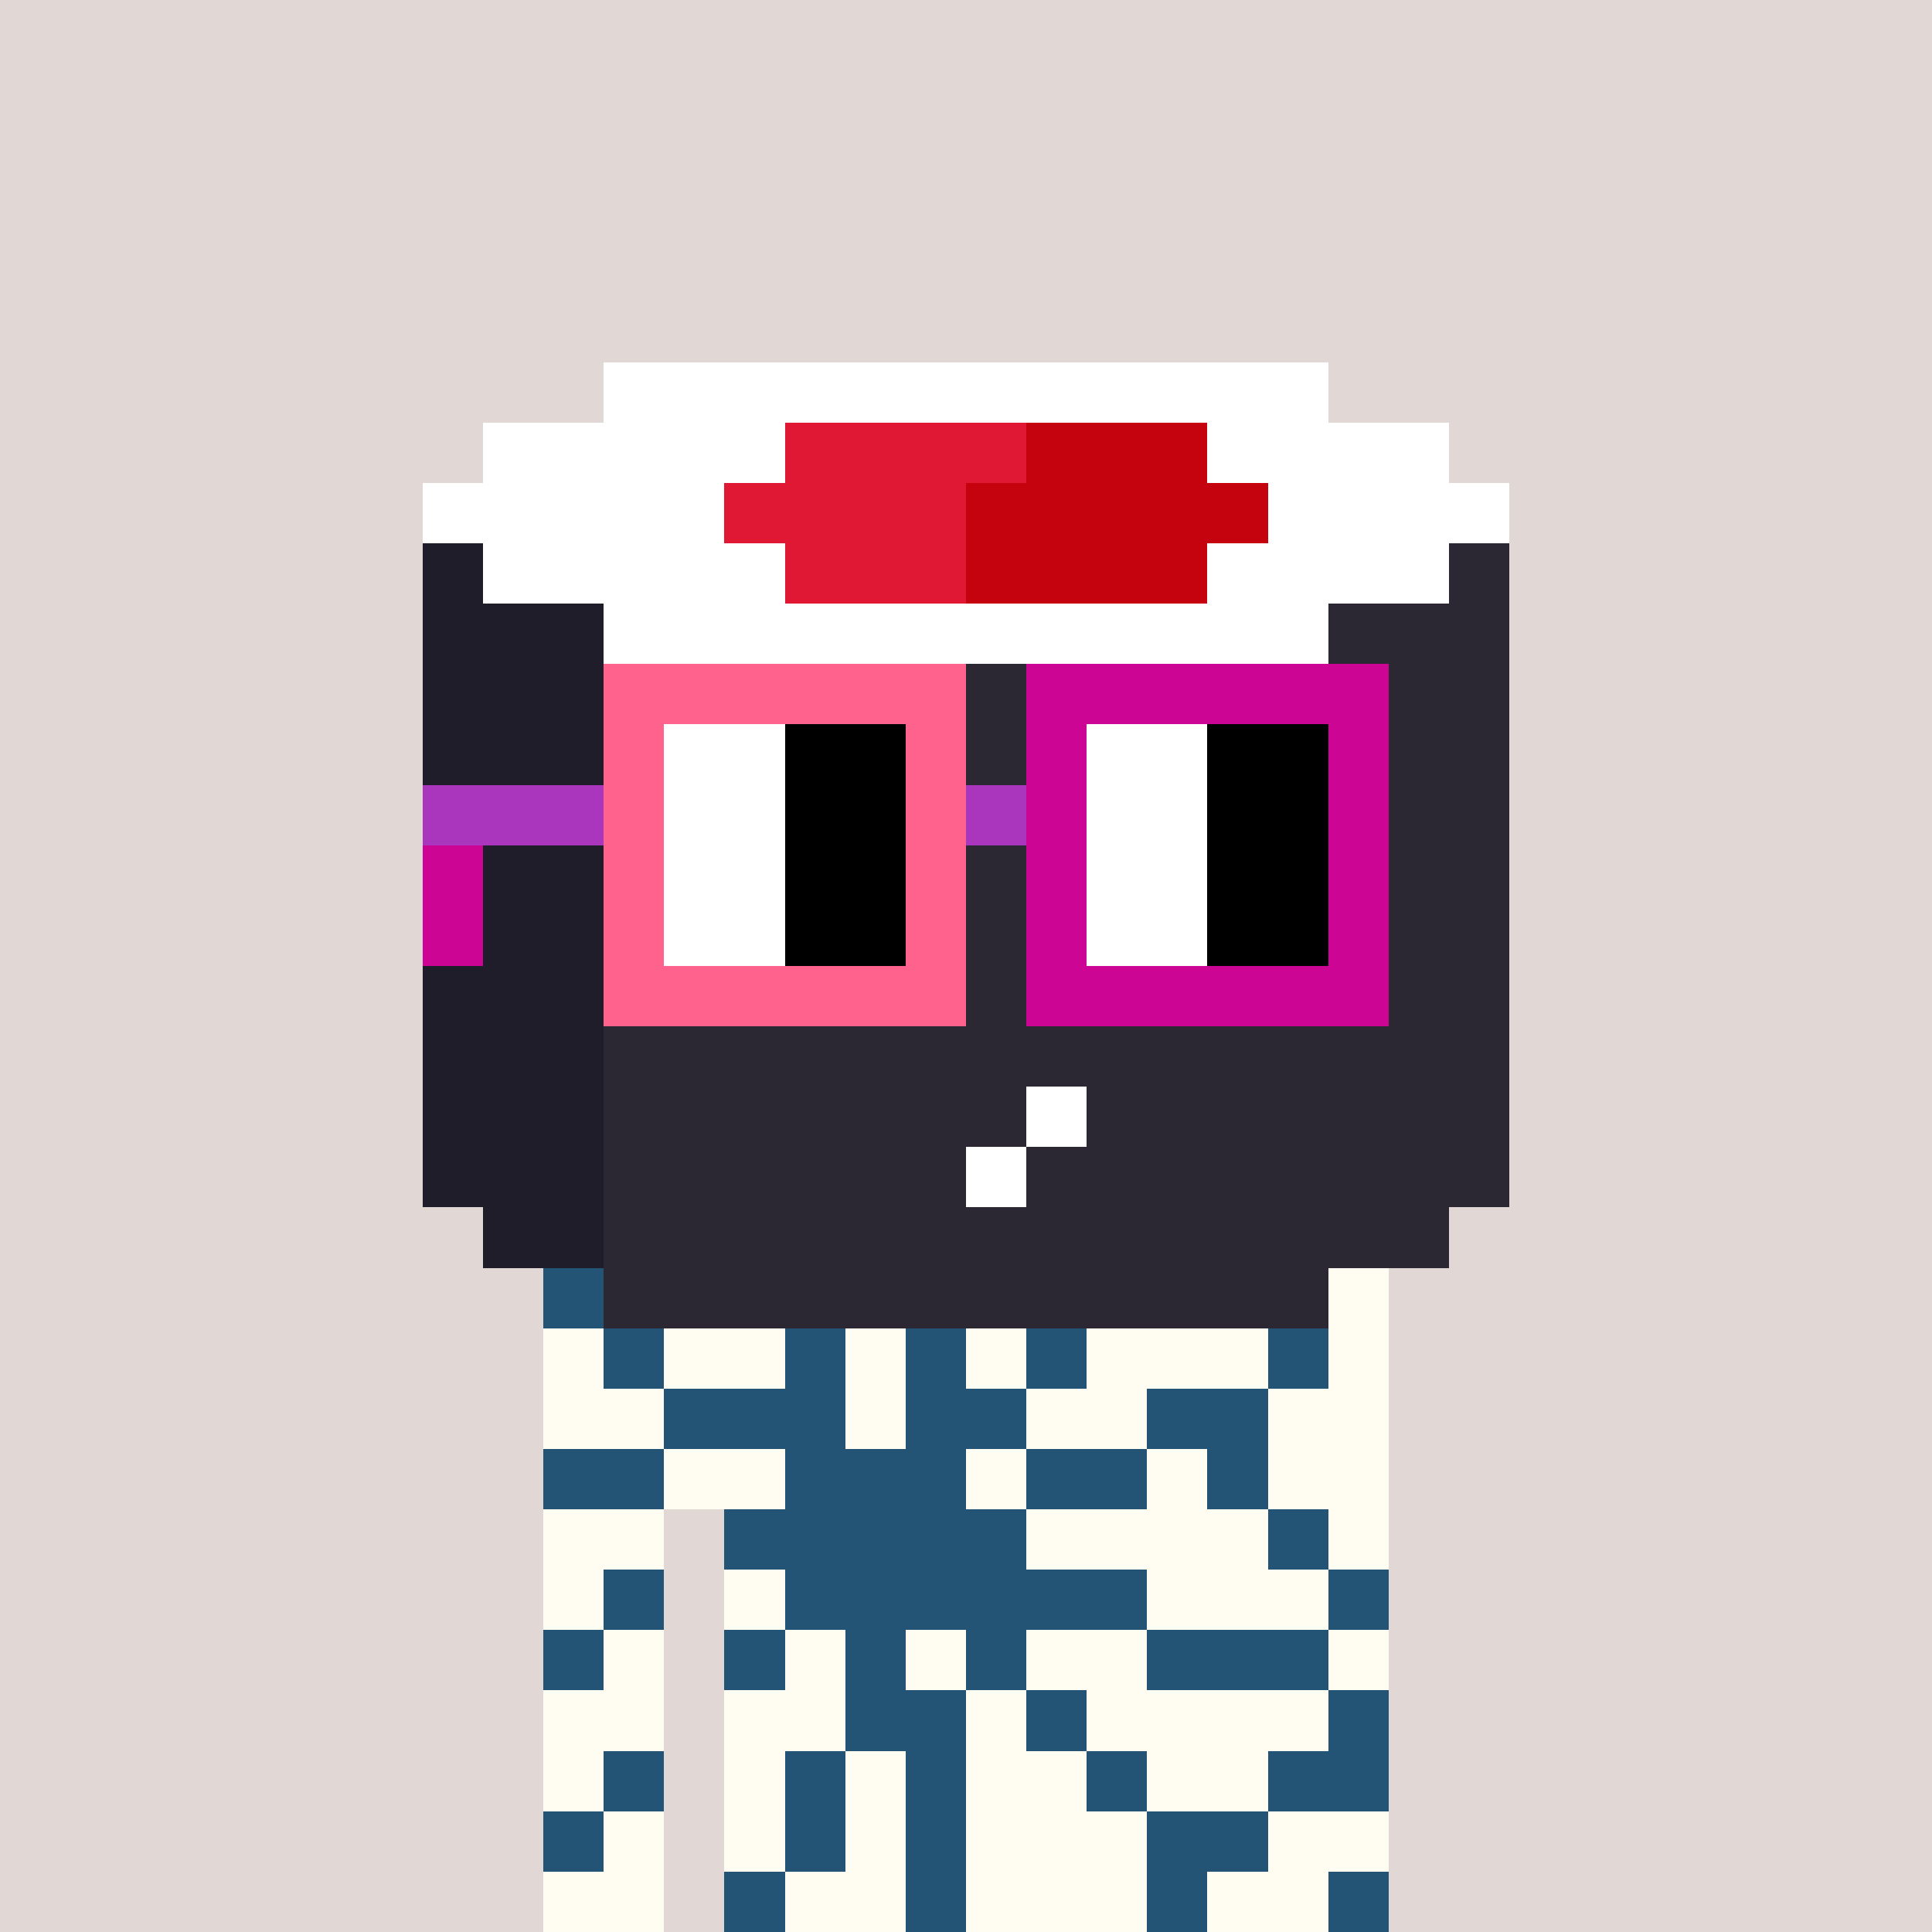 <svg width="320" height="320" viewBox="0 0 320 320" xmlns="http://www.w3.org/2000/svg" shape-rendering="crispEdges"><rect width="100%" height="100%" fill="#e1d7d5" /><rect width="140" height="10" x="90" y="210" fill="#fffdf2" /><rect width="140" height="10" x="90" y="220" fill="#fffdf2" /><rect width="140" height="10" x="90" y="230" fill="#fffdf2" /><rect width="140" height="10" x="90" y="240" fill="#fffdf2" /><rect width="20" height="10" x="90" y="250" fill="#fffdf2" /><rect width="110" height="10" x="120" y="250" fill="#fffdf2" /><rect width="20" height="10" x="90" y="260" fill="#fffdf2" /><rect width="110" height="10" x="120" y="260" fill="#fffdf2" /><rect width="20" height="10" x="90" y="270" fill="#fffdf2" /><rect width="110" height="10" x="120" y="270" fill="#fffdf2" /><rect width="20" height="10" x="90" y="280" fill="#fffdf2" /><rect width="110" height="10" x="120" y="280" fill="#fffdf2" /><rect width="20" height="10" x="90" y="290" fill="#fffdf2" /><rect width="110" height="10" x="120" y="290" fill="#fffdf2" /><rect width="20" height="10" x="90" y="300" fill="#fffdf2" /><rect width="110" height="10" x="120" y="300" fill="#fffdf2" /><rect width="20" height="10" x="90" y="310" fill="#fffdf2" /><rect width="110" height="10" x="120" y="310" fill="#fffdf2" /><rect width="10" height="10" x="90" y="210" fill="#235476" /><rect width="10" height="10" x="130" y="210" fill="#235476" /><rect width="10" height="10" x="160" y="210" fill="#235476" /><rect width="10" height="10" x="180" y="210" fill="#235476" /><rect width="10" height="10" x="210" y="210" fill="#235476" /><rect width="10" height="10" x="100" y="220" fill="#235476" /><rect width="10" height="10" x="130" y="220" fill="#235476" /><rect width="10" height="10" x="150" y="220" fill="#235476" /><rect width="10" height="10" x="170" y="220" fill="#235476" /><rect width="10" height="10" x="210" y="220" fill="#235476" /><rect width="30" height="10" x="110" y="230" fill="#235476" /><rect width="20" height="10" x="150" y="230" fill="#235476" /><rect width="20" height="10" x="190" y="230" fill="#235476" /><rect width="20" height="10" x="90" y="240" fill="#235476" /><rect width="30" height="10" x="130" y="240" fill="#235476" /><rect width="20" height="10" x="170" y="240" fill="#235476" /><rect width="10" height="10" x="200" y="240" fill="#235476" /><rect width="50" height="10" x="120" y="250" fill="#235476" /><rect width="10" height="10" x="210" y="250" fill="#235476" /><rect width="10" height="10" x="100" y="260" fill="#235476" /><rect width="60" height="10" x="130" y="260" fill="#235476" /><rect width="10" height="10" x="220" y="260" fill="#235476" /><rect width="10" height="10" x="90" y="270" fill="#235476" /><rect width="10" height="10" x="120" y="270" fill="#235476" /><rect width="10" height="10" x="140" y="270" fill="#235476" /><rect width="10" height="10" x="160" y="270" fill="#235476" /><rect width="30" height="10" x="190" y="270" fill="#235476" /><rect width="20" height="10" x="140" y="280" fill="#235476" /><rect width="10" height="10" x="170" y="280" fill="#235476" /><rect width="10" height="10" x="220" y="280" fill="#235476" /><rect width="10" height="10" x="100" y="290" fill="#235476" /><rect width="10" height="10" x="130" y="290" fill="#235476" /><rect width="10" height="10" x="150" y="290" fill="#235476" /><rect width="10" height="10" x="180" y="290" fill="#235476" /><rect width="20" height="10" x="210" y="290" fill="#235476" /><rect width="10" height="10" x="90" y="300" fill="#235476" /><rect width="10" height="10" x="130" y="300" fill="#235476" /><rect width="10" height="10" x="150" y="300" fill="#235476" /><rect width="20" height="10" x="190" y="300" fill="#235476" /><rect width="10" height="10" x="120" y="310" fill="#235476" /><rect width="10" height="10" x="150" y="310" fill="#235476" /><rect width="10" height="10" x="190" y="310" fill="#235476" /><rect width="10" height="10" x="220" y="310" fill="#235476" /><rect width="120" height="10" x="100" y="60" fill="#ffffff" /><rect width="50" height="10" x="80" y="70" fill="#ffffff" /><rect width="40" height="10" x="130" y="70" fill="#e11833" /><rect width="30" height="10" x="170" y="70" fill="#c5030e" /><rect width="40" height="10" x="200" y="70" fill="#ffffff" /><rect width="50" height="10" x="70" y="80" fill="#ffffff" /><rect width="40" height="10" x="120" y="80" fill="#e11833" /><rect width="50" height="10" x="160" y="80" fill="#c5030e" /><rect width="40" height="10" x="210" y="80" fill="#ffffff" /><rect width="10" height="10" x="70" y="90" fill="#1f1d29" /><rect width="50" height="10" x="80" y="90" fill="#ffffff" /><rect width="30" height="10" x="130" y="90" fill="#e11833" /><rect width="40" height="10" x="160" y="90" fill="#c5030e" /><rect width="40" height="10" x="200" y="90" fill="#ffffff" /><rect width="10" height="10" x="240" y="90" fill="#2b2834" /><rect width="30" height="10" x="70" y="100" fill="#1f1d29" /><rect width="120" height="10" x="100" y="100" fill="#ffffff" /><rect width="30" height="10" x="220" y="100" fill="#2b2834" /><rect width="30" height="10" x="70" y="110" fill="#1f1d29" /><rect width="150" height="10" x="100" y="110" fill="#2b2834" /><rect width="30" height="10" x="70" y="120" fill="#1f1d29" /><rect width="150" height="10" x="100" y="120" fill="#2b2834" /><rect width="30" height="10" x="70" y="130" fill="#1f1d29" /><rect width="150" height="10" x="100" y="130" fill="#2b2834" /><rect width="30" height="10" x="70" y="140" fill="#1f1d29" /><rect width="150" height="10" x="100" y="140" fill="#2b2834" /><rect width="30" height="10" x="70" y="150" fill="#1f1d29" /><rect width="150" height="10" x="100" y="150" fill="#2b2834" /><rect width="30" height="10" x="70" y="160" fill="#1f1d29" /><rect width="150" height="10" x="100" y="160" fill="#2b2834" /><rect width="30" height="10" x="70" y="170" fill="#1f1d29" /><rect width="150" height="10" x="100" y="170" fill="#2b2834" /><rect width="30" height="10" x="70" y="180" fill="#1f1d29" /><rect width="70" height="10" x="100" y="180" fill="#2b2834" /><rect width="10" height="10" x="170" y="180" fill="#ffffff" /><rect width="70" height="10" x="180" y="180" fill="#2b2834" /><rect width="30" height="10" x="70" y="190" fill="#1f1d29" /><rect width="60" height="10" x="100" y="190" fill="#2b2834" /><rect width="10" height="10" x="160" y="190" fill="#ffffff" /><rect width="80" height="10" x="170" y="190" fill="#2b2834" /><rect width="20" height="10" x="80" y="200" fill="#1f1d29" /><rect width="140" height="10" x="100" y="200" fill="#2b2834" /><rect width="120" height="10" x="100" y="210" fill="#2b2834" /><rect width="60" height="10" x="100" y="110" fill="#ff638d" /><rect width="60" height="10" x="170" y="110" fill="#cc0595" /><rect width="10" height="10" x="100" y="120" fill="#ff638d" /><rect width="20" height="10" x="110" y="120" fill="#ffffff" /><rect width="20" height="10" x="130" y="120" fill="#000000" /><rect width="10" height="10" x="150" y="120" fill="#ff638d" /><rect width="10" height="10" x="170" y="120" fill="#cc0595" /><rect width="20" height="10" x="180" y="120" fill="#ffffff" /><rect width="20" height="10" x="200" y="120" fill="#000000" /><rect width="10" height="10" x="220" y="120" fill="#cc0595" /><rect width="30" height="10" x="70" y="130" fill="#ab36be" /><rect width="10" height="10" x="100" y="130" fill="#ff638d" /><rect width="20" height="10" x="110" y="130" fill="#ffffff" /><rect width="20" height="10" x="130" y="130" fill="#000000" /><rect width="10" height="10" x="150" y="130" fill="#ff638d" /><rect width="10" height="10" x="160" y="130" fill="#ab36be" /><rect width="10" height="10" x="170" y="130" fill="#cc0595" /><rect width="20" height="10" x="180" y="130" fill="#ffffff" /><rect width="20" height="10" x="200" y="130" fill="#000000" /><rect width="10" height="10" x="220" y="130" fill="#cc0595" /><rect width="10" height="10" x="70" y="140" fill="#cc0595" /><rect width="10" height="10" x="100" y="140" fill="#ff638d" /><rect width="20" height="10" x="110" y="140" fill="#ffffff" /><rect width="20" height="10" x="130" y="140" fill="#000000" /><rect width="10" height="10" x="150" y="140" fill="#ff638d" /><rect width="10" height="10" x="170" y="140" fill="#cc0595" /><rect width="20" height="10" x="180" y="140" fill="#ffffff" /><rect width="20" height="10" x="200" y="140" fill="#000000" /><rect width="10" height="10" x="220" y="140" fill="#cc0595" /><rect width="10" height="10" x="70" y="150" fill="#cc0595" /><rect width="10" height="10" x="100" y="150" fill="#ff638d" /><rect width="20" height="10" x="110" y="150" fill="#ffffff" /><rect width="20" height="10" x="130" y="150" fill="#000000" /><rect width="10" height="10" x="150" y="150" fill="#ff638d" /><rect width="10" height="10" x="170" y="150" fill="#cc0595" /><rect width="20" height="10" x="180" y="150" fill="#ffffff" /><rect width="20" height="10" x="200" y="150" fill="#000000" /><rect width="10" height="10" x="220" y="150" fill="#cc0595" /><rect width="60" height="10" x="100" y="160" fill="#ff638d" /><rect width="60" height="10" x="170" y="160" fill="#cc0595" /></svg>